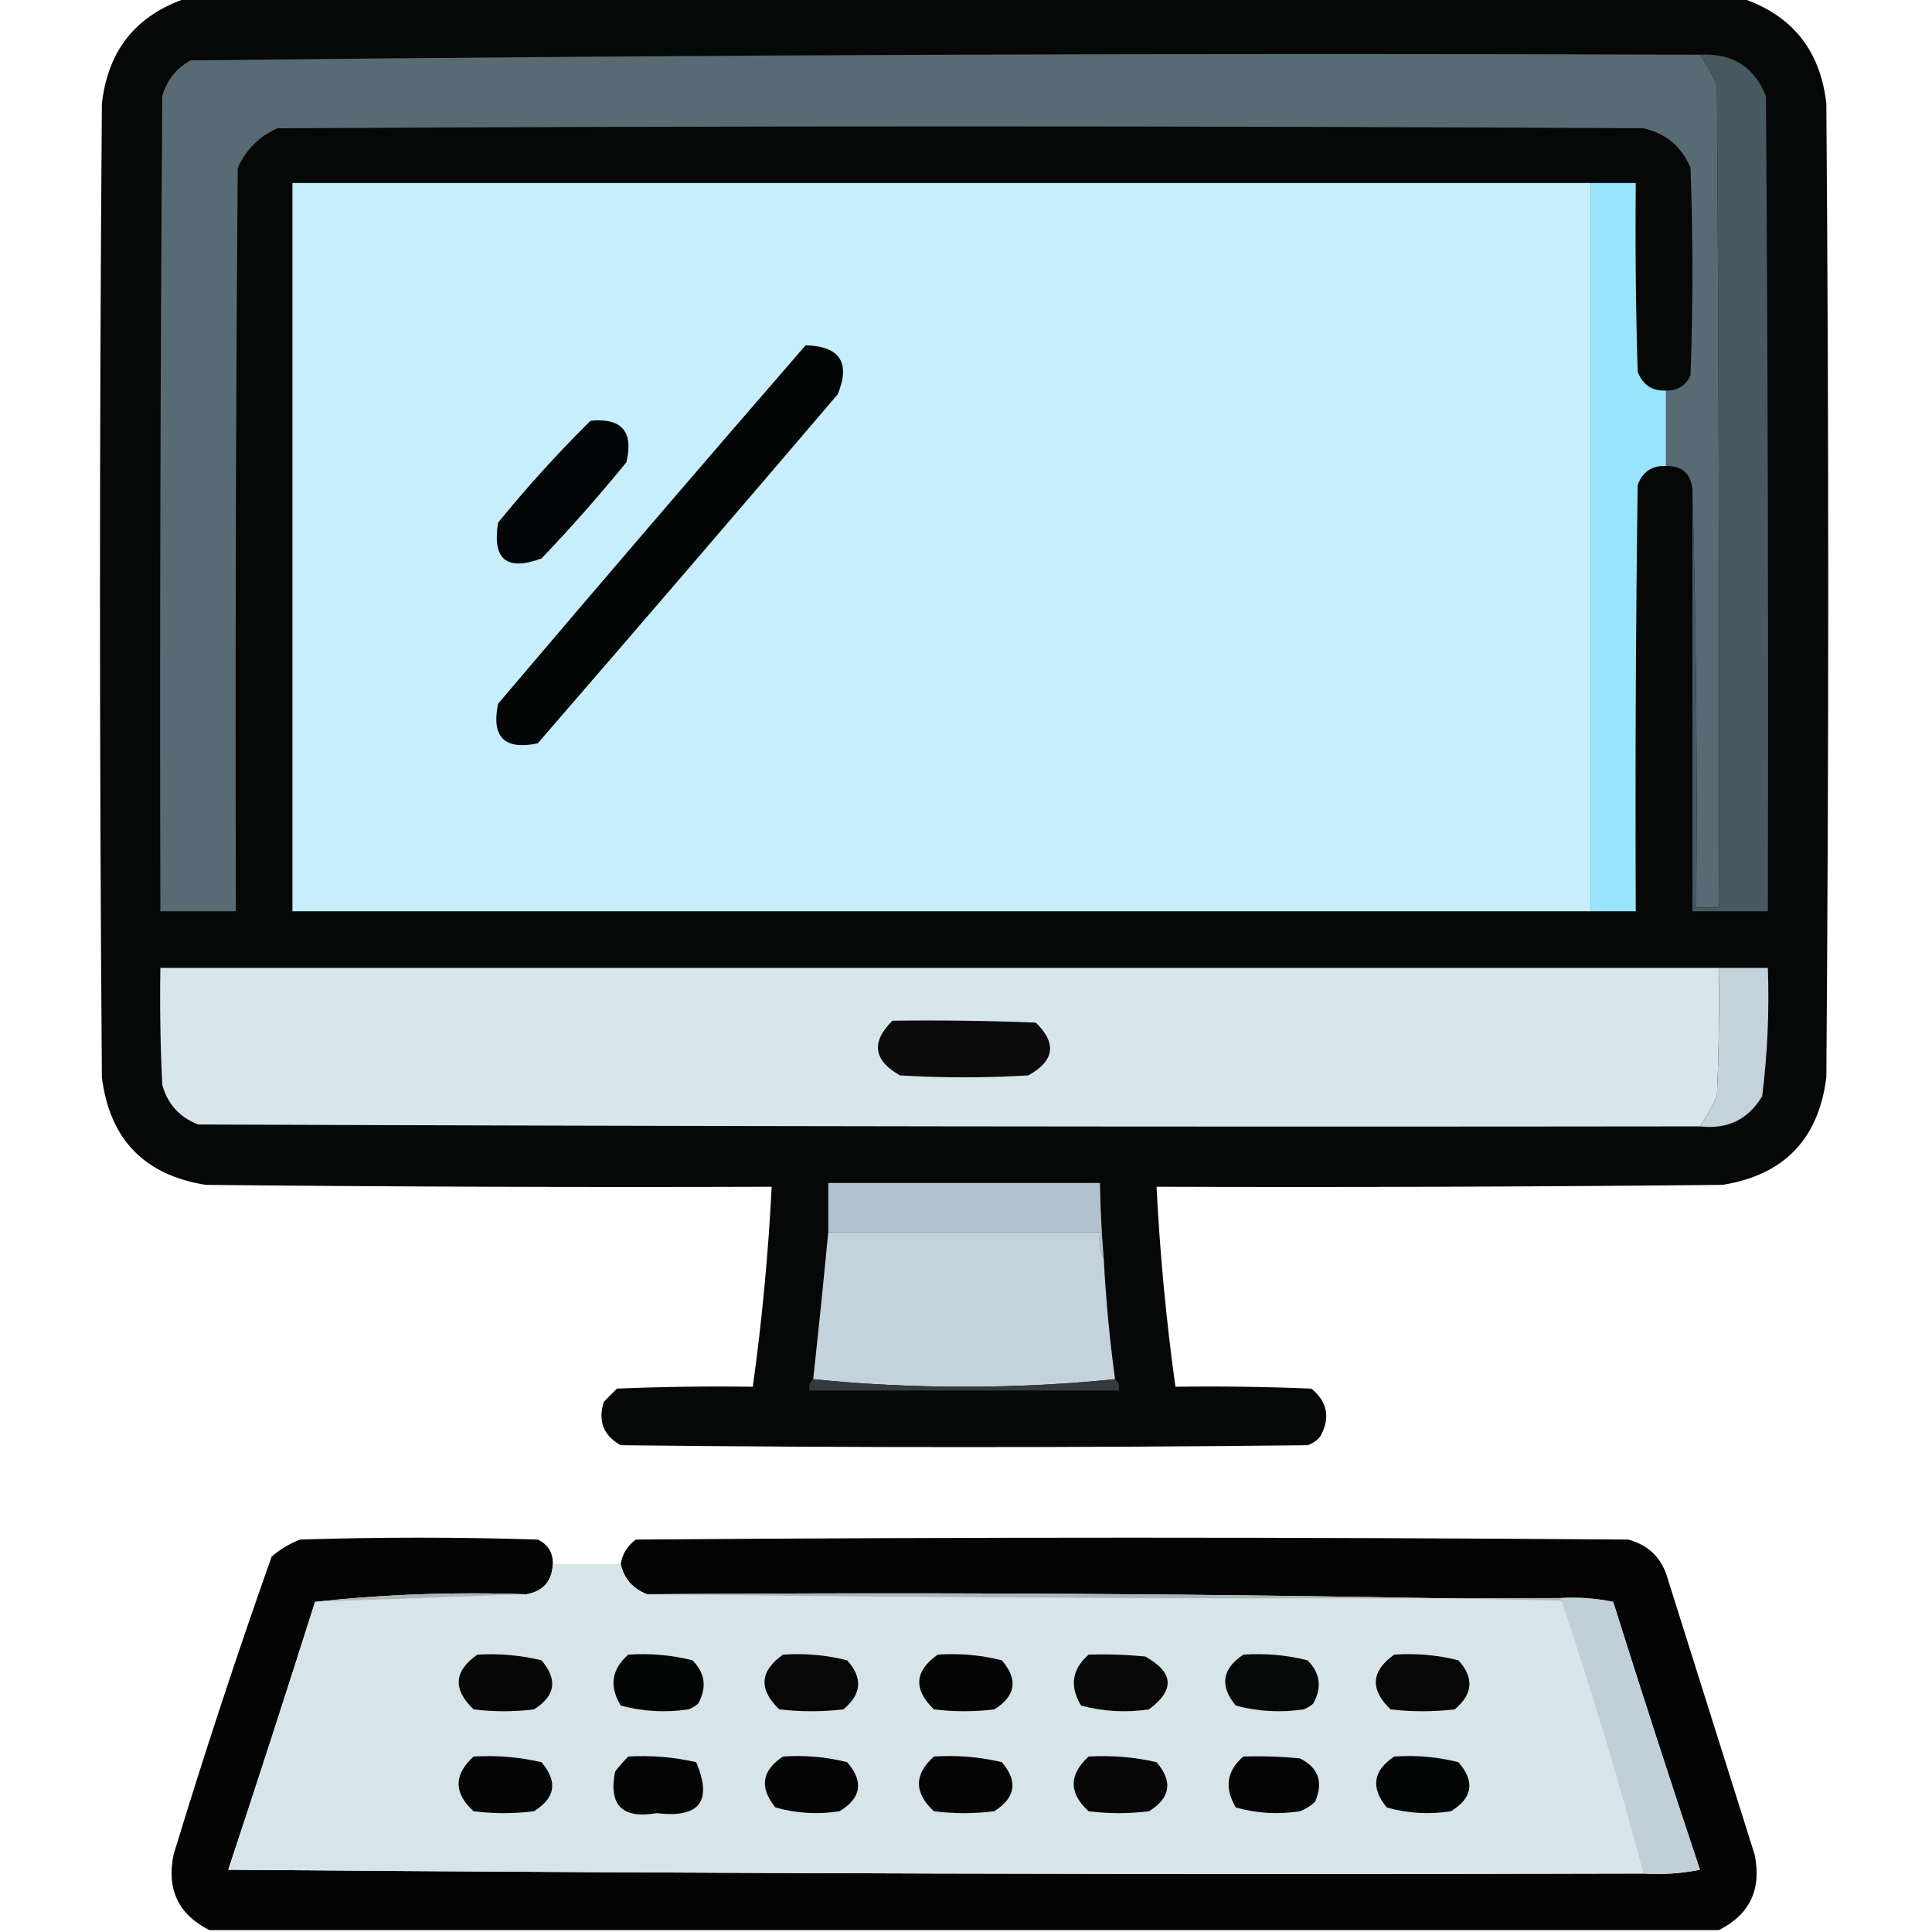 <?xml version="1.0" encoding="UTF-8"?>
<!DOCTYPE svg PUBLIC "-//W3C//DTD SVG 1.1//EN" "http://www.w3.org/Graphics/SVG/1.1/DTD/svg11.dtd">
<svg xmlns="http://www.w3.org/2000/svg" version="1.1" width="512px" height="512px" style="shape-rendering:geometricPrecision; text-rendering:geometricPrecision; image-rendering:optimizeQuality; fill-rule:evenodd; clip-rule:evenodd" xmlns:xlink="http://www.w3.org/1999/xlink">
<g><path style="opacity:0.975" fill="#010202" d="M 49.5,-0.5 C 186.833,-0.5 324.167,-0.5 461.5,-0.5C 474.923,3.985 482.423,13.318 484,27.5C 484.667,113.5 484.667,199.5 484,285.5C 481.946,301.887 472.779,311.387 456.5,314C 406.501,314.5 356.501,314.667 306.5,314.5C 307.386,332.242 309.052,349.909 311.5,367.5C 323.505,367.333 335.505,367.5 347.5,368C 351.753,371.42 352.587,375.587 350,380.5C 349.097,381.701 347.931,382.535 346.5,383C 285.833,383.667 225.167,383.667 164.5,383C 159.931,380.459 158.431,376.625 160,371.5C 161.167,370.333 162.333,369.167 163.5,368C 175.495,367.5 187.495,367.333 199.5,367.5C 201.948,349.909 203.614,332.242 204.5,314.5C 154.499,314.667 104.499,314.5 54.5,314C 38.221,311.387 29.054,301.887 27,285.5C 26.333,199.5 26.333,113.5 27,27.5C 28.577,13.318 36.077,3.985 49.5,-0.5 Z"/></g>
<g><path style="opacity:1" fill="#586a74" d="M 450.5,14.5 C 452.241,16.977 453.741,19.644 455,22.5C 455.5,95.166 455.667,167.833 455.5,240.5C 453.5,240.5 451.5,240.5 449.5,240.5C 449.832,203.33 449.498,166.33 448.5,129.5C 447.998,125.41 445.665,123.41 441.5,123.5C 441.5,116.833 441.5,110.167 441.5,103.5C 444.561,103.556 446.728,102.222 448,99.5C 448.667,81.167 448.667,62.833 448,44.5C 445.668,38.836 441.501,35.336 435.5,34C 314.833,33.333 194.167,33.333 73.5,34C 68.667,36.167 65.167,39.667 63,44.5C 62.5,110.166 62.333,175.832 62.5,241.5C 55.833,241.5 49.167,241.5 42.5,241.5C 42.333,169.499 42.5,97.499 43,25.5C 44.187,21.291 46.687,18.124 50.5,16C 183.777,14.505 317.111,14.005 450.5,14.5 Z"/></g>
<g><path style="opacity:1" fill="#455960" d="M 450.5,14.5 C 459.086,14.031 464.919,17.698 468,25.5C 468.5,97.499 468.667,169.499 468.5,241.5C 461.833,241.5 455.167,241.5 448.5,241.5C 448.5,204.167 448.5,166.833 448.5,129.5C 449.498,166.33 449.832,203.33 449.5,240.5C 451.5,240.5 453.5,240.5 455.5,240.5C 455.667,167.833 455.5,95.166 455,22.5C 453.741,19.644 452.241,16.977 450.5,14.5 Z"/></g>
<g><path style="opacity:1" fill="#c7eefd" d="M 421.5,48.5 C 421.5,112.833 421.5,177.167 421.5,241.5C 306.833,241.5 192.167,241.5 77.5,241.5C 77.5,177.167 77.5,112.833 77.5,48.5C 192.167,48.5 306.833,48.5 421.5,48.5 Z"/></g>
<g><path style="opacity:1" fill="#98e5fb" d="M 421.5,48.5 C 425.5,48.5 429.5,48.5 433.5,48.5C 433.333,65.17 433.5,81.837 434,98.5C 435.33,102.007 437.83,103.673 441.5,103.5C 441.5,110.167 441.5,116.833 441.5,123.5C 437.83,123.327 435.33,124.993 434,128.5C 433.5,166.165 433.333,203.832 433.5,241.5C 429.5,241.5 425.5,241.5 421.5,241.5C 421.5,177.167 421.5,112.833 421.5,48.5 Z"/></g>
<g><path style="opacity:1" fill="#040505" d="M 213.5,91.5 C 222.61,91.772 225.443,96.105 222,104.5C 195.618,135.427 169.118,166.26 142.5,197C 133.667,198.833 130.167,195.333 132,186.5C 159.002,154.667 186.169,123 213.5,91.5 Z"/></g>
<g><path style="opacity:1" fill="#040506" d="M 156.5,111.5 C 164.775,110.706 167.942,114.373 166,122.5C 158.853,131.282 151.353,139.782 143.5,148C 134.249,151.416 130.415,148.25 132,138.5C 139.726,129.007 147.892,120.007 156.5,111.5 Z"/></g>
<g><path style="opacity:1" fill="#d8e6eb" d="M 455.5,256.5 C 455.667,267.838 455.5,279.172 455,290.5C 453.741,293.356 452.241,296.023 450.5,298.5C 317.833,298.667 185.166,298.5 52.5,298C 47.572,296.073 44.406,292.573 43,287.5C 42.5,277.172 42.334,266.839 42.5,256.5C 180.167,256.5 317.833,256.5 455.5,256.5 Z"/></g>
<g><path style="opacity:1" fill="#c4d2db" d="M 455.5,256.5 C 459.833,256.5 464.167,256.5 468.5,256.5C 468.909,267.896 468.409,279.23 467,290.5C 463.289,296.69 457.789,299.356 450.5,298.5C 452.241,296.023 453.741,293.356 455,290.5C 455.5,279.172 455.667,267.838 455.5,256.5 Z"/></g>
<g><path style="opacity:1" fill="#0b0b0b" d="M 236.5,270.5 C 249.171,270.333 261.838,270.5 274.5,271C 280.133,276.487 279.466,281.154 272.5,285C 261.167,285.667 249.833,285.667 238.5,285C 231.452,280.987 230.785,276.154 236.5,270.5 Z"/></g>
<g><path style="opacity:1" fill="#b3c1cc" d="M 292.5,333.5 C 291.532,331.393 291.198,329.059 291.5,326.5C 267.5,326.5 243.5,326.5 219.5,326.5C 219.5,322.167 219.5,317.833 219.5,313.5C 243.5,313.5 267.5,313.5 291.5,313.5C 291.612,320.18 291.946,326.847 292.5,333.5 Z"/></g>
<g><path style="opacity:1" fill="#c4d2db" d="M 219.5,326.5 C 243.5,326.5 267.5,326.5 291.5,326.5C 291.198,329.059 291.532,331.393 292.5,333.5C 293.059,344.223 294.059,354.889 295.5,365.5C 282.517,366.833 269.184,367.499 255.5,367.5C 241.816,367.499 228.483,366.833 215.5,365.5C 216.921,352.522 218.255,339.522 219.5,326.5 Z"/></g>
<g><path style="opacity:1" fill="#36393c" d="M 215.5,365.5 C 228.483,366.833 241.816,367.499 255.5,367.5C 269.184,367.499 282.517,366.833 295.5,365.5C 296.404,366.209 296.737,367.209 296.5,368.5C 269.167,368.5 241.833,368.5 214.5,368.5C 214.263,367.209 214.596,366.209 215.5,365.5 Z"/></g>
<g><path style="opacity:0.984" fill="#000000" d="M 146.5,414.5 C 146.292,419.04 143.959,421.707 139.5,422.5C 120.47,421.846 101.803,422.513 83.5,424.5C 75.993,448.185 68.327,471.851 60.5,495.5C 185.498,496.5 310.498,496.833 435.5,496.5C 440.544,496.827 445.544,496.494 450.5,495.5C 442.622,471.867 434.955,448.201 427.5,424.5C 342.507,422.503 257.173,421.836 171.5,422.5C 167.692,421.031 165.359,418.365 164.5,414.5C 164.933,411.805 166.266,409.638 168.5,408C 256.167,407.333 343.833,407.333 431.5,408C 436.974,409.474 440.474,412.974 442,418.5C 449.667,442.833 457.333,467.167 465,491.5C 466.888,500.707 463.721,507.374 455.5,511.5C 322.167,511.5 188.833,511.5 55.5,511.5C 47.279,507.374 44.112,500.707 46,491.5C 54.085,464.914 62.751,438.58 72,412.5C 74.258,410.57 76.758,409.07 79.5,408C 100.5,407.333 121.5,407.333 142.5,408C 145.222,409.272 146.556,411.439 146.5,414.5 Z"/></g>
<g><path style="opacity:0.999" fill="#d7e5ea" d="M 146.5,414.5 C 152.5,414.5 158.5,414.5 164.5,414.5C 165.359,418.365 167.692,421.031 171.5,422.5C 251.998,423.499 332.665,423.833 413.5,423.5C 421.638,447.582 428.972,471.916 435.5,496.5C 310.498,496.833 185.498,496.5 60.5,495.5C 68.327,471.851 75.993,448.185 83.5,424.5C 102.265,423.845 120.931,423.179 139.5,422.5C 143.959,421.707 146.292,419.04 146.5,414.5 Z"/></g>
<g><path style="opacity:1" fill="#acb7bb" d="M 139.5,422.5 C 120.931,423.179 102.265,423.845 83.5,424.5C 101.803,422.513 120.47,421.846 139.5,422.5 Z"/></g>
<g><path style="opacity:1" fill="#acb7bc" d="M 171.5,422.5 C 257.173,421.836 342.507,422.503 427.5,424.5C 422.93,423.559 418.263,423.226 413.5,423.5C 332.665,423.833 251.998,423.499 171.5,422.5 Z"/></g>
<g><path style="opacity:1" fill="#c1cfd9" d="M 413.5,423.5 C 418.263,423.226 422.93,423.559 427.5,424.5C 434.955,448.201 442.622,471.867 450.5,495.5C 445.544,496.494 440.544,496.827 435.5,496.5C 428.972,471.916 421.638,447.582 413.5,423.5 Z"/></g>
<g><path style="opacity:1" fill="#060606" d="M 126.5,438.5 C 132.262,438.149 137.928,438.649 143.5,440C 147.875,445.121 147.209,449.455 141.5,453C 136.167,453.667 130.833,453.667 125.5,453C 119.954,447.676 120.288,442.843 126.5,438.5 Z"/></g>
<g><path style="opacity:1" fill="#040505" d="M 166.5,438.5 C 172.29,438.096 177.956,438.596 183.5,440C 186.886,443.373 187.386,447.206 185,451.5C 184.25,452.126 183.416,452.626 182.5,453C 176.388,453.909 170.388,453.576 164.5,452C 161.397,446.886 162.064,442.386 166.5,438.5 Z"/></g>
<g><path style="opacity:1" fill="#070707" d="M 207.5,438.5 C 213.29,438.096 218.956,438.596 224.5,440C 228.698,444.632 228.364,448.965 223.5,453C 217.833,453.667 212.167,453.667 206.5,453C 201.003,447.683 201.336,442.85 207.5,438.5 Z"/></g>
<g><path style="opacity:1" fill="#050505" d="M 248.5,438.5 C 254.29,438.096 259.956,438.596 265.5,440C 269.875,445.121 269.209,449.455 263.5,453C 258.167,453.667 252.833,453.667 247.5,453C 242.003,447.683 242.336,442.85 248.5,438.5 Z"/></g>
<g><path style="opacity:1" fill="#070707" d="M 288.5,438.5 C 293.511,438.334 298.511,438.501 303.5,439C 311.073,443.187 311.406,447.854 304.5,453C 298.388,453.909 292.388,453.576 286.5,452C 283.397,446.886 284.064,442.386 288.5,438.5 Z"/></g>
<g><path style="opacity:1" fill="#070808" d="M 329.5,438.5 C 335.29,438.096 340.956,438.596 346.5,440C 349.886,443.373 350.386,447.206 348,451.5C 347.25,452.126 346.416,452.626 345.5,453C 339.388,453.909 333.388,453.576 327.5,452C 323.177,446.777 323.844,442.277 329.5,438.5 Z"/></g>
<g><path style="opacity:1" fill="#070707" d="M 369.5,438.5 C 375.29,438.096 380.956,438.596 386.5,440C 390.698,444.632 390.364,448.965 385.5,453C 379.833,453.667 374.167,453.667 368.5,453C 363.003,447.683 363.336,442.85 369.5,438.5 Z"/></g>
<g><path style="opacity:1" fill="#050505" d="M 125.5,465.5 C 131.593,465.139 137.593,465.639 143.5,467C 147.875,472.121 147.209,476.455 141.5,480C 136.167,480.667 130.833,480.667 125.5,480C 120.214,475.169 120.214,470.335 125.5,465.5 Z"/></g>
<g><path style="opacity:1" fill="#040405" d="M 166.5,465.5 C 172.593,465.139 178.593,465.639 184.5,467C 188.877,477.38 185.377,481.88 174,480.5C 164.917,482.084 161.25,478.417 163,469.5C 164.102,468.051 165.269,466.718 166.5,465.5 Z"/></g>
<g><path style="opacity:1" fill="#050505" d="M 207.5,465.5 C 213.29,465.096 218.956,465.596 224.5,467C 228.957,472.135 228.29,476.468 222.5,480C 216.719,480.903 211.053,480.57 205.5,479C 201.188,473.731 201.855,469.231 207.5,465.5 Z"/></g>
<g><path style="opacity:1" fill="#050505" d="M 247.5,465.5 C 253.621,465.09 259.621,465.59 265.5,467C 269.826,472.044 269.16,476.378 263.5,480C 258.167,480.667 252.833,480.667 247.5,480C 242.202,475.092 242.202,470.258 247.5,465.5 Z"/></g>
<g><path style="opacity:1" fill="#060606" d="M 288.5,465.5 C 294.593,465.139 300.593,465.639 306.5,467C 310.875,472.121 310.209,476.455 304.5,480C 299.167,480.667 293.833,480.667 288.5,480C 283.214,475.169 283.214,470.335 288.5,465.5 Z"/></g>
<g><path style="opacity:1" fill="#040404" d="M 329.5,465.5 C 334.511,465.334 339.511,465.501 344.5,466C 349.415,468.442 350.749,472.276 348.5,477.5C 347.335,478.584 346.002,479.417 344.5,480C 338.719,480.903 333.053,480.57 327.5,479C 324.409,473.799 325.075,469.299 329.5,465.5 Z"/></g>
<g><path style="opacity:1" fill="#040505" d="M 369.5,465.5 C 375.29,465.096 380.956,465.596 386.5,467C 390.957,472.135 390.29,476.468 384.5,480C 378.719,480.903 373.053,480.57 367.5,479C 363.188,473.731 363.855,469.231 369.5,465.5 Z"/></g>
</svg>
